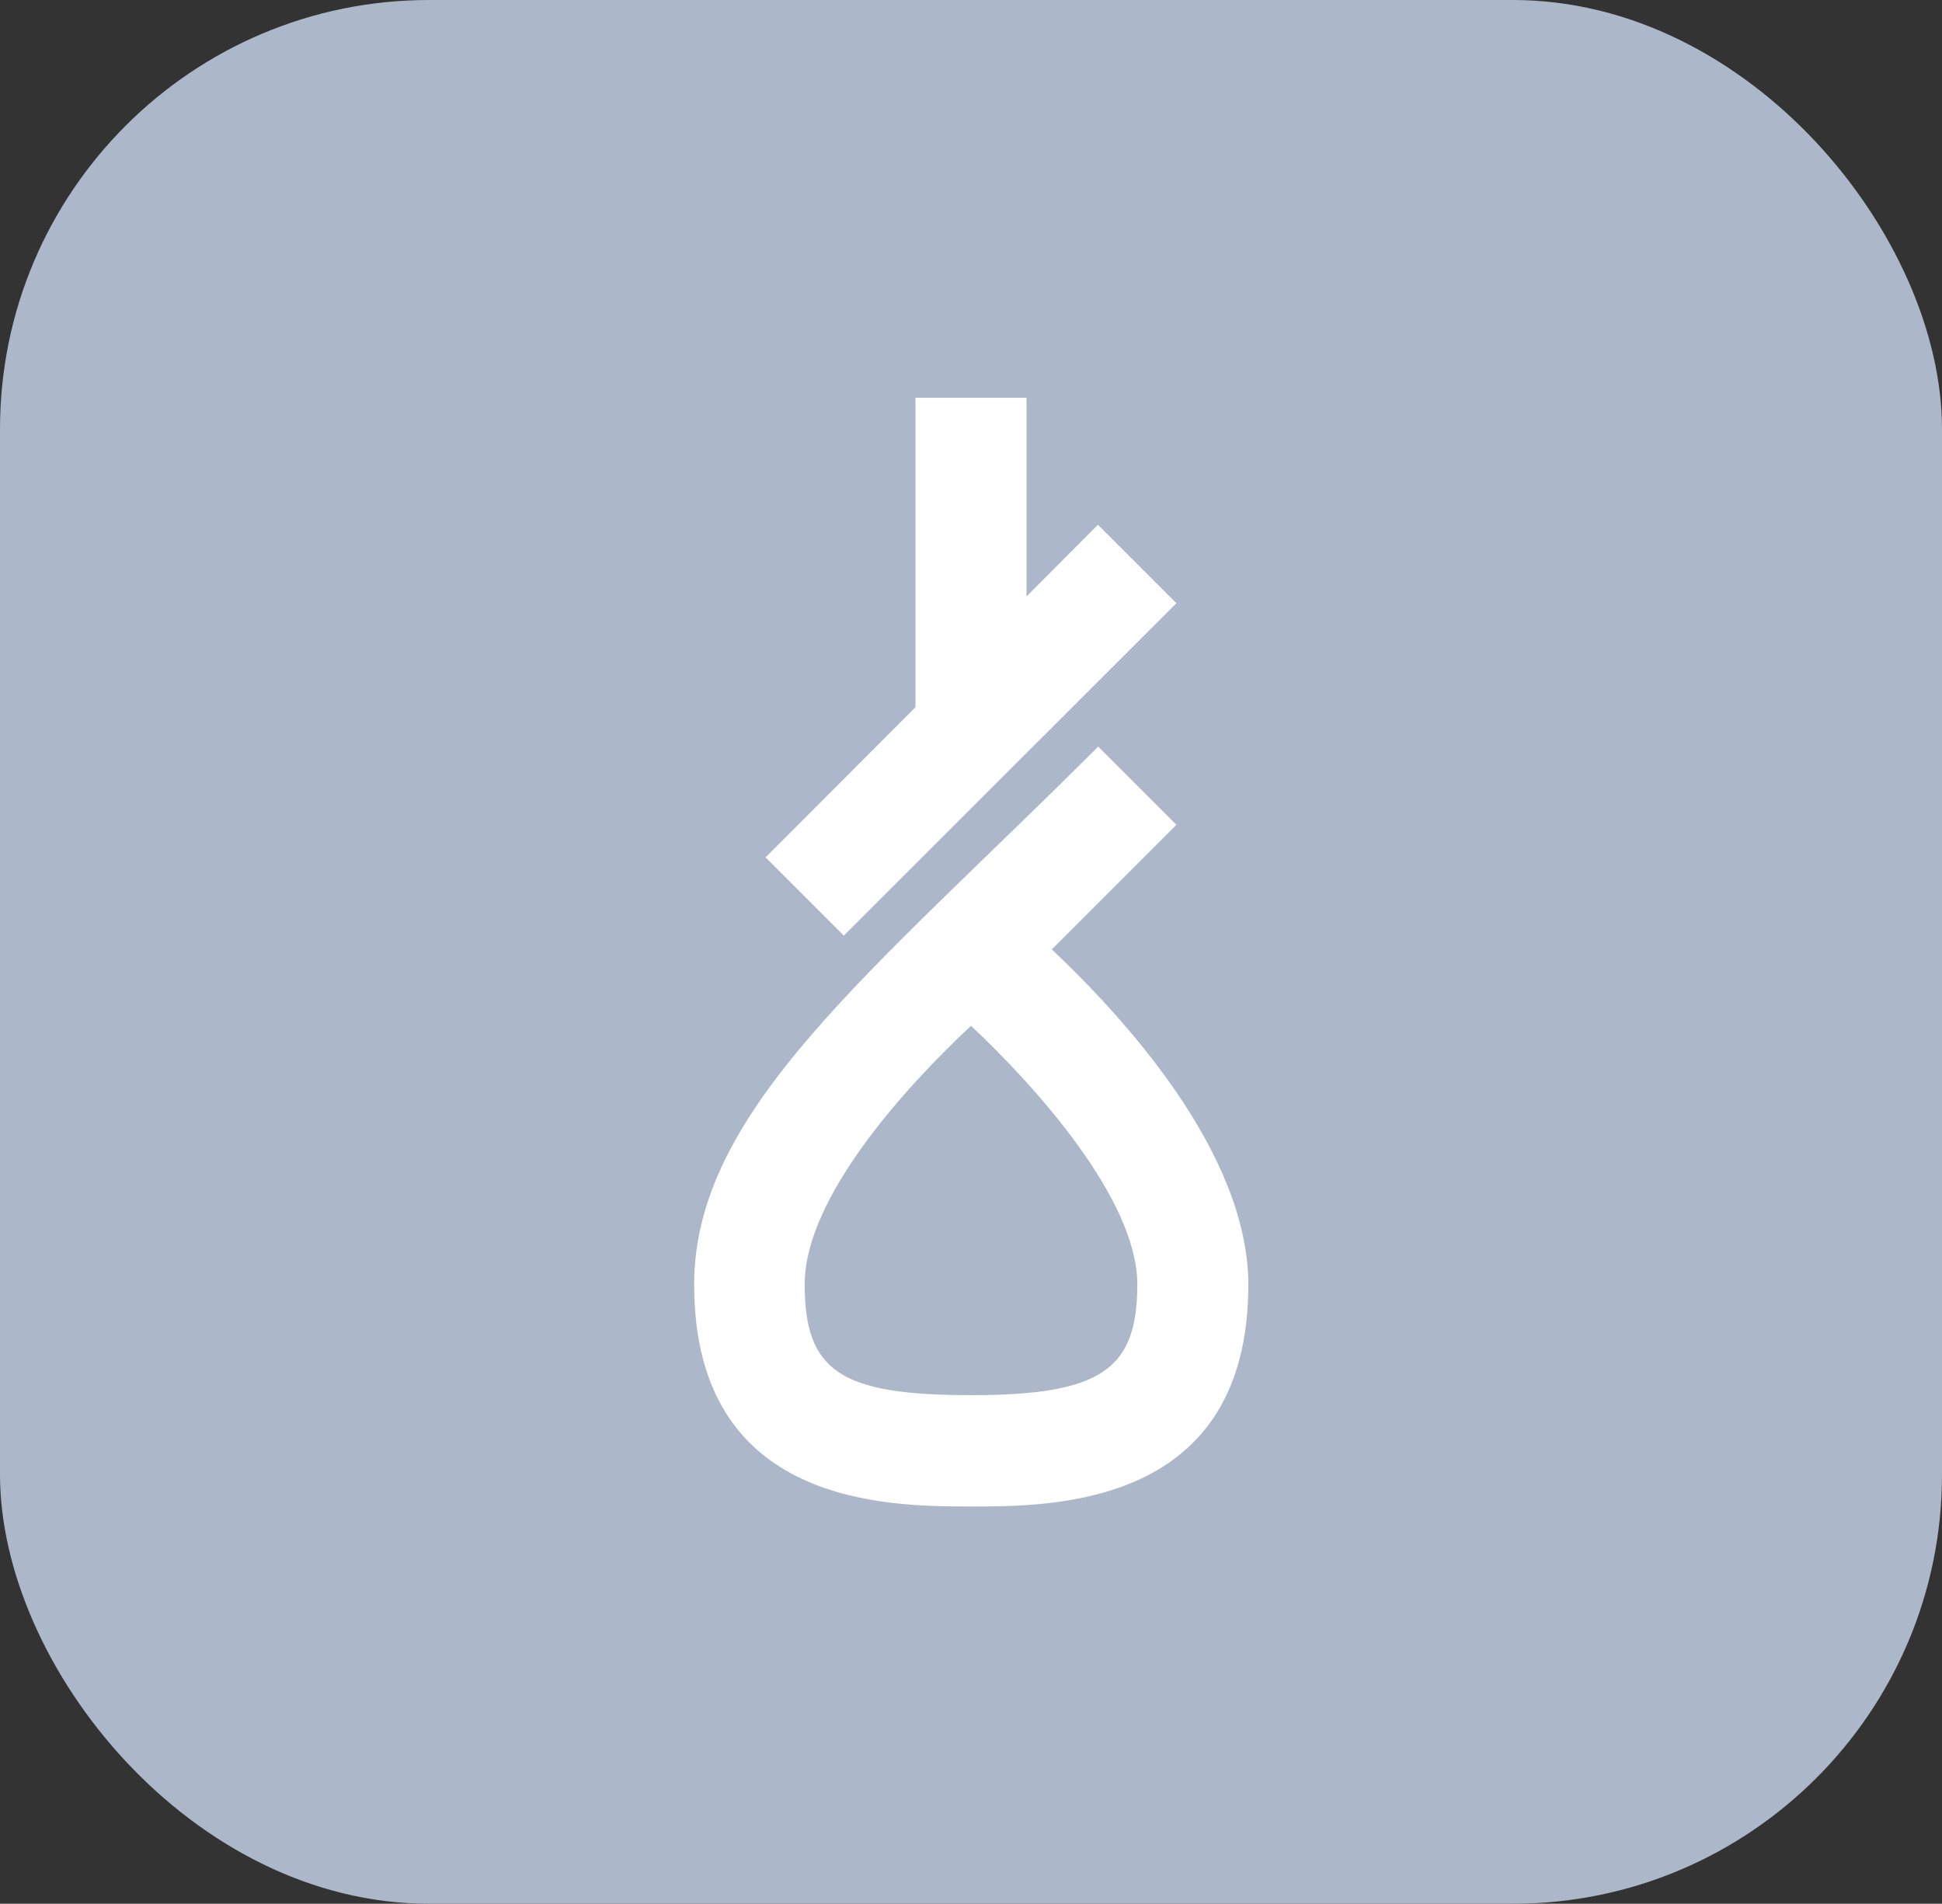 <svg xmlns="http://www.w3.org/2000/svg" viewBox="0 0 74.5 73.03"><rect x="0" y="0" width="74.5" height="73.03" fill="#333333" stroke="none"/><defs><style>.cls-1{fill:#acb7c9;}.cls-2{fill:#fff;}</style></defs><title>Recurso 168</title><g id="Capa_2" data-name="Capa 2"><g id="Capa_1-2" data-name="Capa 1"><rect class="cls-1" width="74.5" height="73.03" rx="16.46"/><path class="cls-2" d="M40.35,36.42l4.78-4.78-3-3c-8.68,8.68-15.5,13.94-15.5,20.64,0,8.51,7.45,8.51,10.63,8.51s10.63,0,10.63-8.51C47.88,44.2,43.08,39,40.35,36.42Zm-3.1,17.1c-5,0-6.38-.91-6.38-4.25s3.89-7.59,6.38-9.92c2.48,2.33,6.38,6.66,6.38,9.92S42.26,53.52,37.25,53.52Z"/><polygon class="cls-2" points="32.37 35.89 45.13 23.14 42.12 20.13 39.38 22.88 39.38 15.26 35.12 15.26 35.12 27.13 29.37 32.89 32.37 35.89"/></g></g></svg>